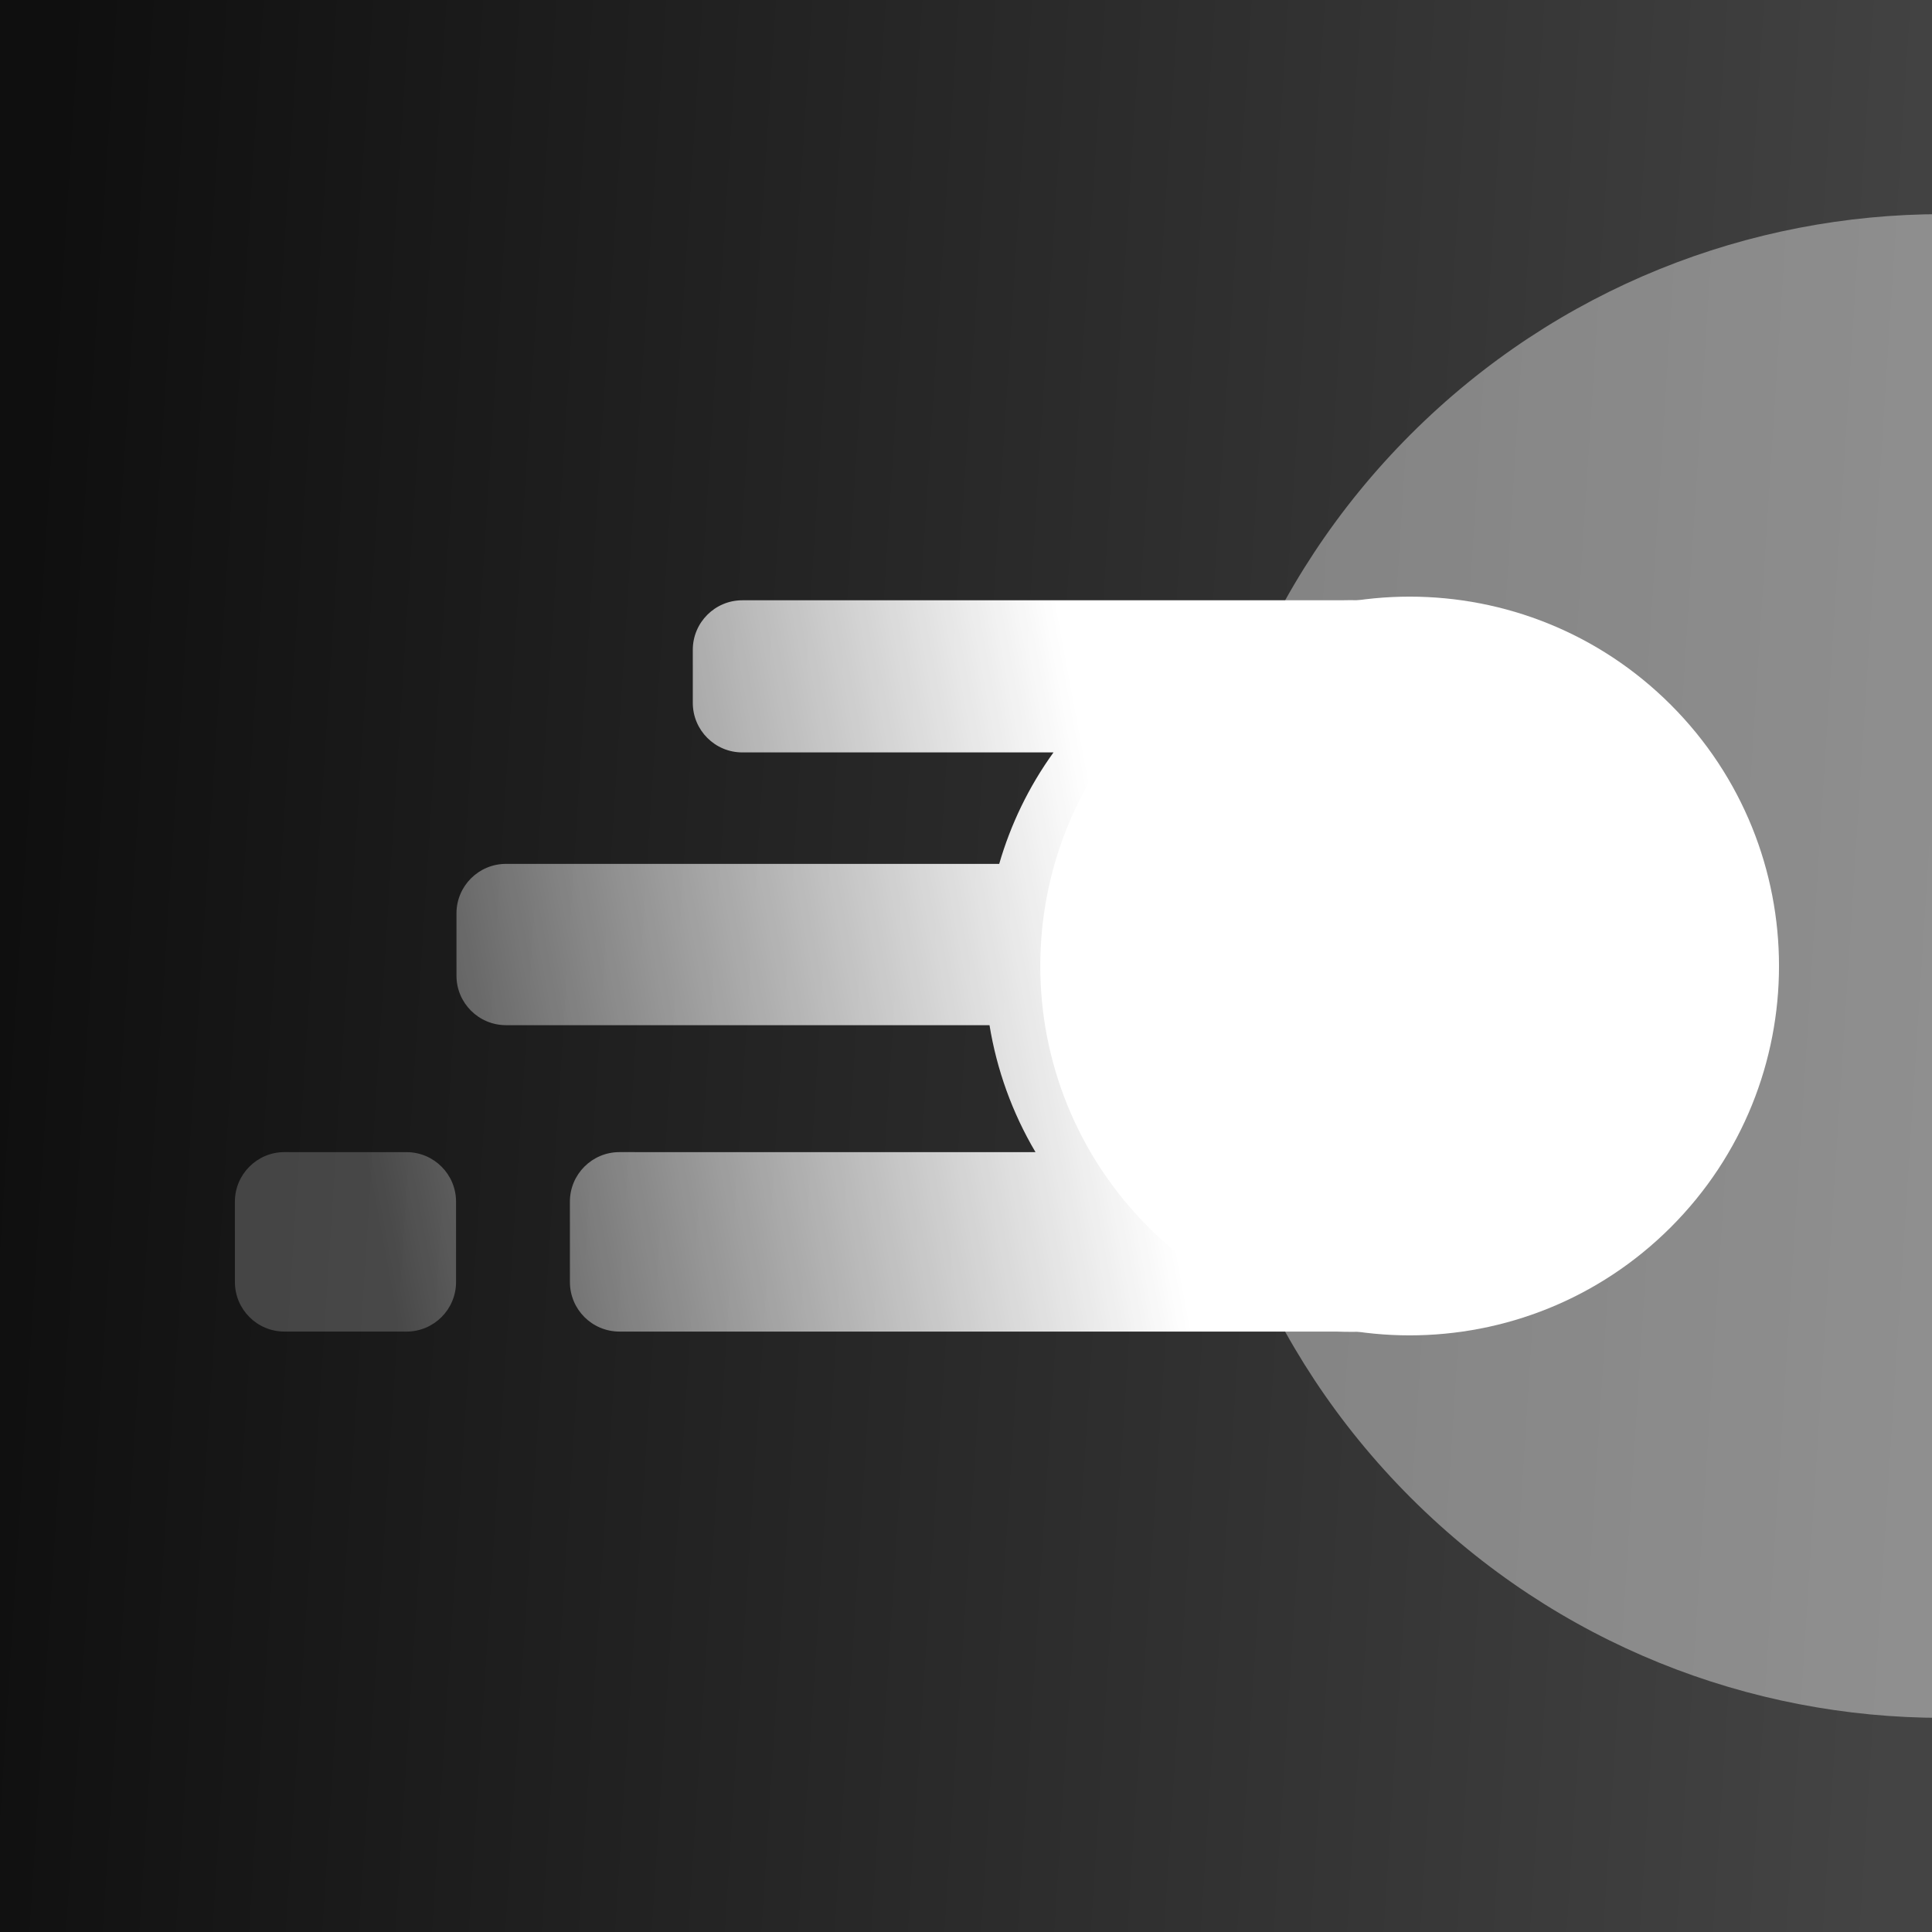 <svg width="78" height="78" viewBox="0 0 78 78" fill="none" xmlns="http://www.w3.org/2000/svg">
<g clip-path="url(#clip0_1268_8387)">
<rect width="78" height="78" fill="url(#paint0_linear_1268_8387)"/>
<g filter="url(#filter0_f_1268_8387)">
<path d="M99.88 17.536C111.735 29.39 111.735 48.61 99.88 60.464C88.026 72.318 68.807 72.318 56.952 60.464C45.098 48.61 45.098 29.39 56.952 17.536C68.807 5.682 88.026 5.682 99.88 17.536Z" fill="white" fill-opacity="0.4"/>
</g>
<g filter="url(#filter1_f_1268_8387)">
<path d="M67.456 28.456C73.279 34.279 73.279 43.721 67.456 49.545C61.632 55.368 52.191 55.368 46.367 49.545C40.543 43.721 40.543 34.279 46.367 28.456C52.191 22.632 61.632 22.632 67.456 28.456Z" fill="white"/>
</g>
<path d="M27.97 26.235C27.97 25.131 28.866 24.235 29.97 24.235L54.133 24.235C58.044 24.131 61.988 25.571 64.973 28.556C70.741 34.325 70.74 43.677 64.972 49.445C61.938 52.479 57.914 53.916 53.941 53.759H25.009C23.904 53.759 23.009 52.864 23.009 51.759L23.008 48.515C23.008 47.41 23.904 46.514 25.009 46.514L41.806 46.515C40.859 44.914 40.24 43.173 39.949 41.389H20.429C19.325 41.389 18.429 40.494 18.429 39.39V36.876C18.429 35.772 19.324 34.877 20.428 34.877H40.341C40.8 33.29 41.531 31.766 42.533 30.376L29.97 30.377C28.866 30.377 27.971 29.482 27.97 28.377V26.235Z" fill="url(#paint1_linear_1268_8387)"/>
<path d="M9.483 48.515C9.483 47.41 10.379 46.514 11.484 46.514L16.412 46.515C17.516 46.515 18.412 47.41 18.412 48.515V51.76C18.412 52.864 17.516 53.759 16.412 53.76L11.484 53.759C10.379 53.759 9.484 52.864 9.484 51.759L9.483 48.515Z" fill="url(#paint2_linear_1268_8387)"/>
</g>
<defs>
<filter id="filter0_f_1268_8387" x="20.362" y="-19.055" width="116.109" height="116.109" filterUnits="userSpaceOnUse" color-interpolation-filters="sRGB">
<feFlood flood-opacity="0" result="BackgroundImageFix"/>
<feBlend mode="normal" in="SourceGraphic" in2="BackgroundImageFix" result="shape"/>
<feGaussianBlur stdDeviation="13.85" result="effect1_foregroundBlur_1268_8387"/>
</filter>
<filter id="filter1_f_1268_8387" x="33.299" y="15.388" width="47.224" height="47.224" filterUnits="userSpaceOnUse" color-interpolation-filters="sRGB">
<feFlood flood-opacity="0" result="BackgroundImageFix"/>
<feBlend mode="normal" in="SourceGraphic" in2="BackgroundImageFix" result="shape"/>
<feGaussianBlur stdDeviation="4.35" result="effect1_foregroundBlur_1268_8387"/>
</filter>
<linearGradient id="paint0_linear_1268_8387" x1="-6.66621e-08" y1="39" x2="78" y2="44.023" gradientUnits="userSpaceOnUse">
<stop stop-color="#0F0F0F"/>
<stop offset="1" stop-color="#444444"/>
</linearGradient>
<linearGradient id="paint1_linear_1268_8387" x1="70.962" y1="39.962" x2="15.435" y2="50.275" gradientUnits="userSpaceOnUse">
<stop stop-color="white"/>
<stop offset="0.442" stop-color="white"/>
<stop offset="1" stop-color="white" stop-opacity="0.2"/>
</linearGradient>
<linearGradient id="paint2_linear_1268_8387" x1="70.962" y1="39.962" x2="15.435" y2="50.275" gradientUnits="userSpaceOnUse">
<stop stop-color="white"/>
<stop offset="0.442" stop-color="white"/>
<stop offset="1" stop-color="white" stop-opacity="0.2"/>
</linearGradient>
<clipPath id="clip0_1268_8387">
<rect width="78" height="78" fill="white"/>
</clipPath>
</defs>
</svg>
